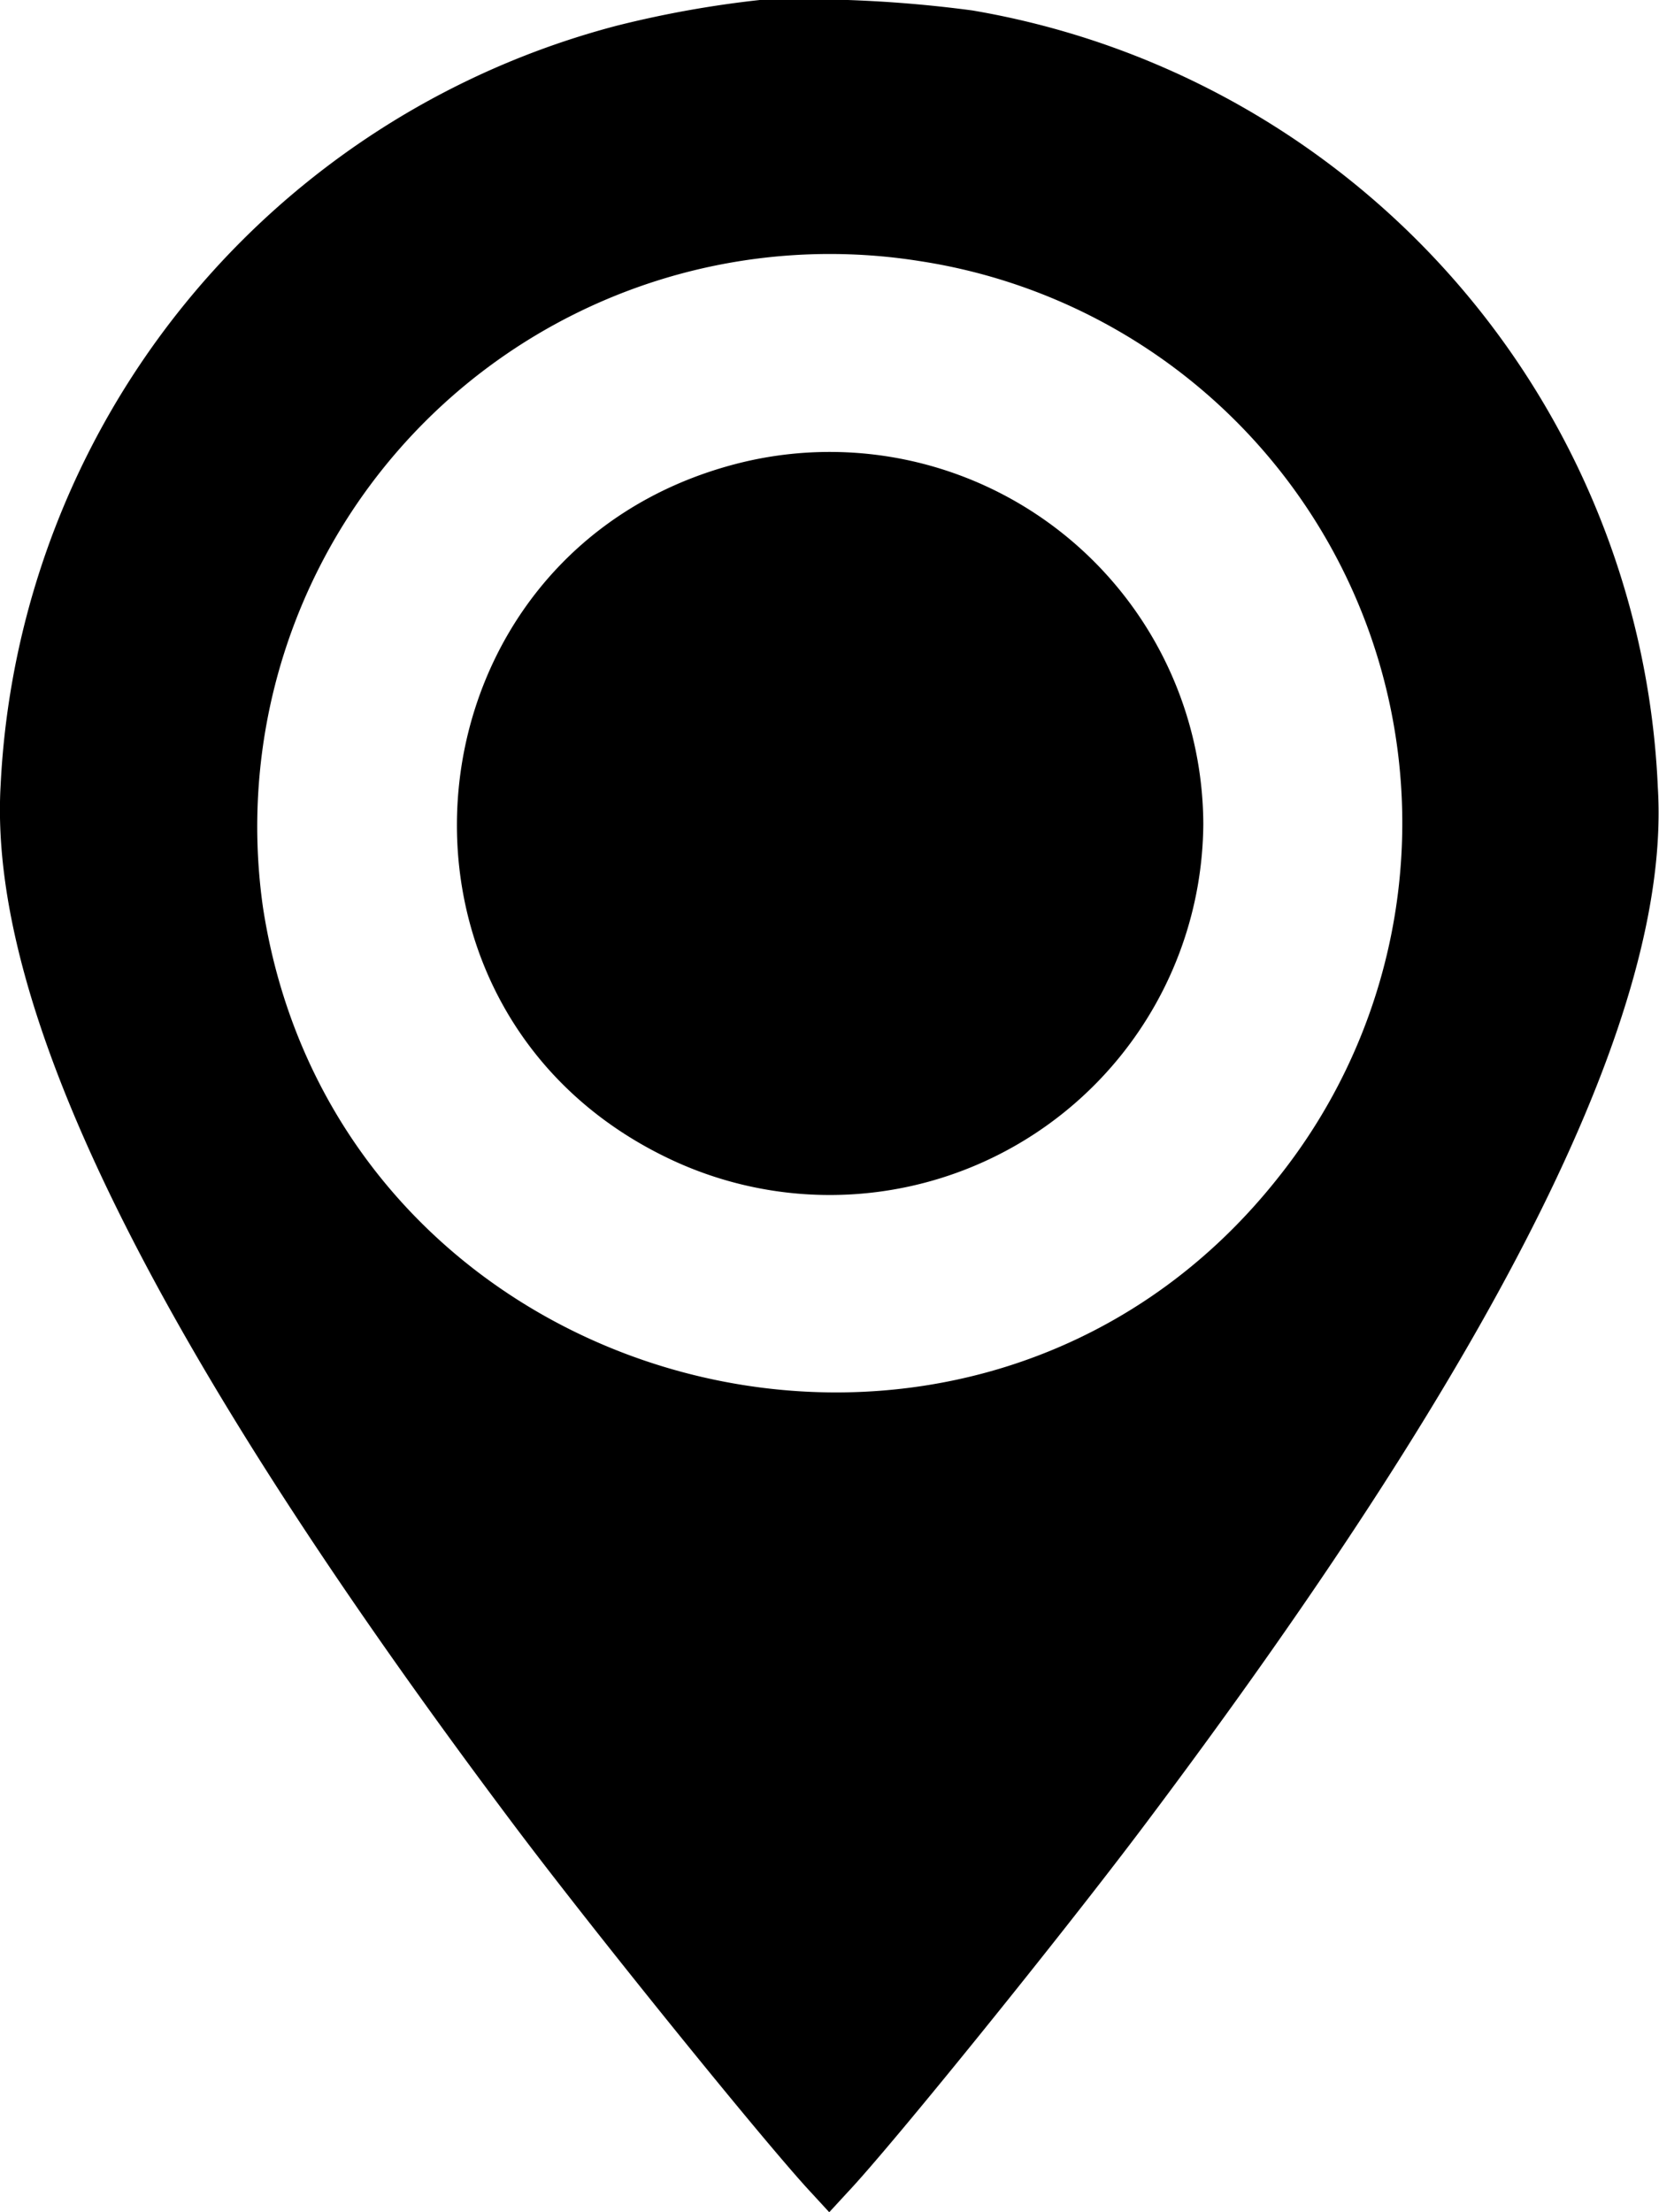 <svg xmlns="http://www.w3.org/2000/svg" width="12" height="16" viewBox="0 0 3.175 4.234"><path fill-rule="evenodd" d="M1.454 0a2.145 2.289 0 0 0-.273.049 1.582 1.582 0 0 0-1.18 1.453c-.025.429.291 1.07.981 1.989.16.213.485.614.57.705l.035.038.035-.038c.086-.091.41-.492.57-.705.687-.914 1.007-1.56.981-1.984A1.578 1.578 0 0 0 1.861.02 2.602 2.776 0 0 0 1.454 0m.308.5a1.088 1.088 0 0 1 .685 1.753c-.588.745-1.8.424-1.944-.517A1.096 1.096 0 0 1 1.762.5m-.354.388c-.64.167-.728 1.036-.135 1.326a.715.715 0 0 0 1.03-.637.715.715 0 0 0-.895-.689"/></svg>